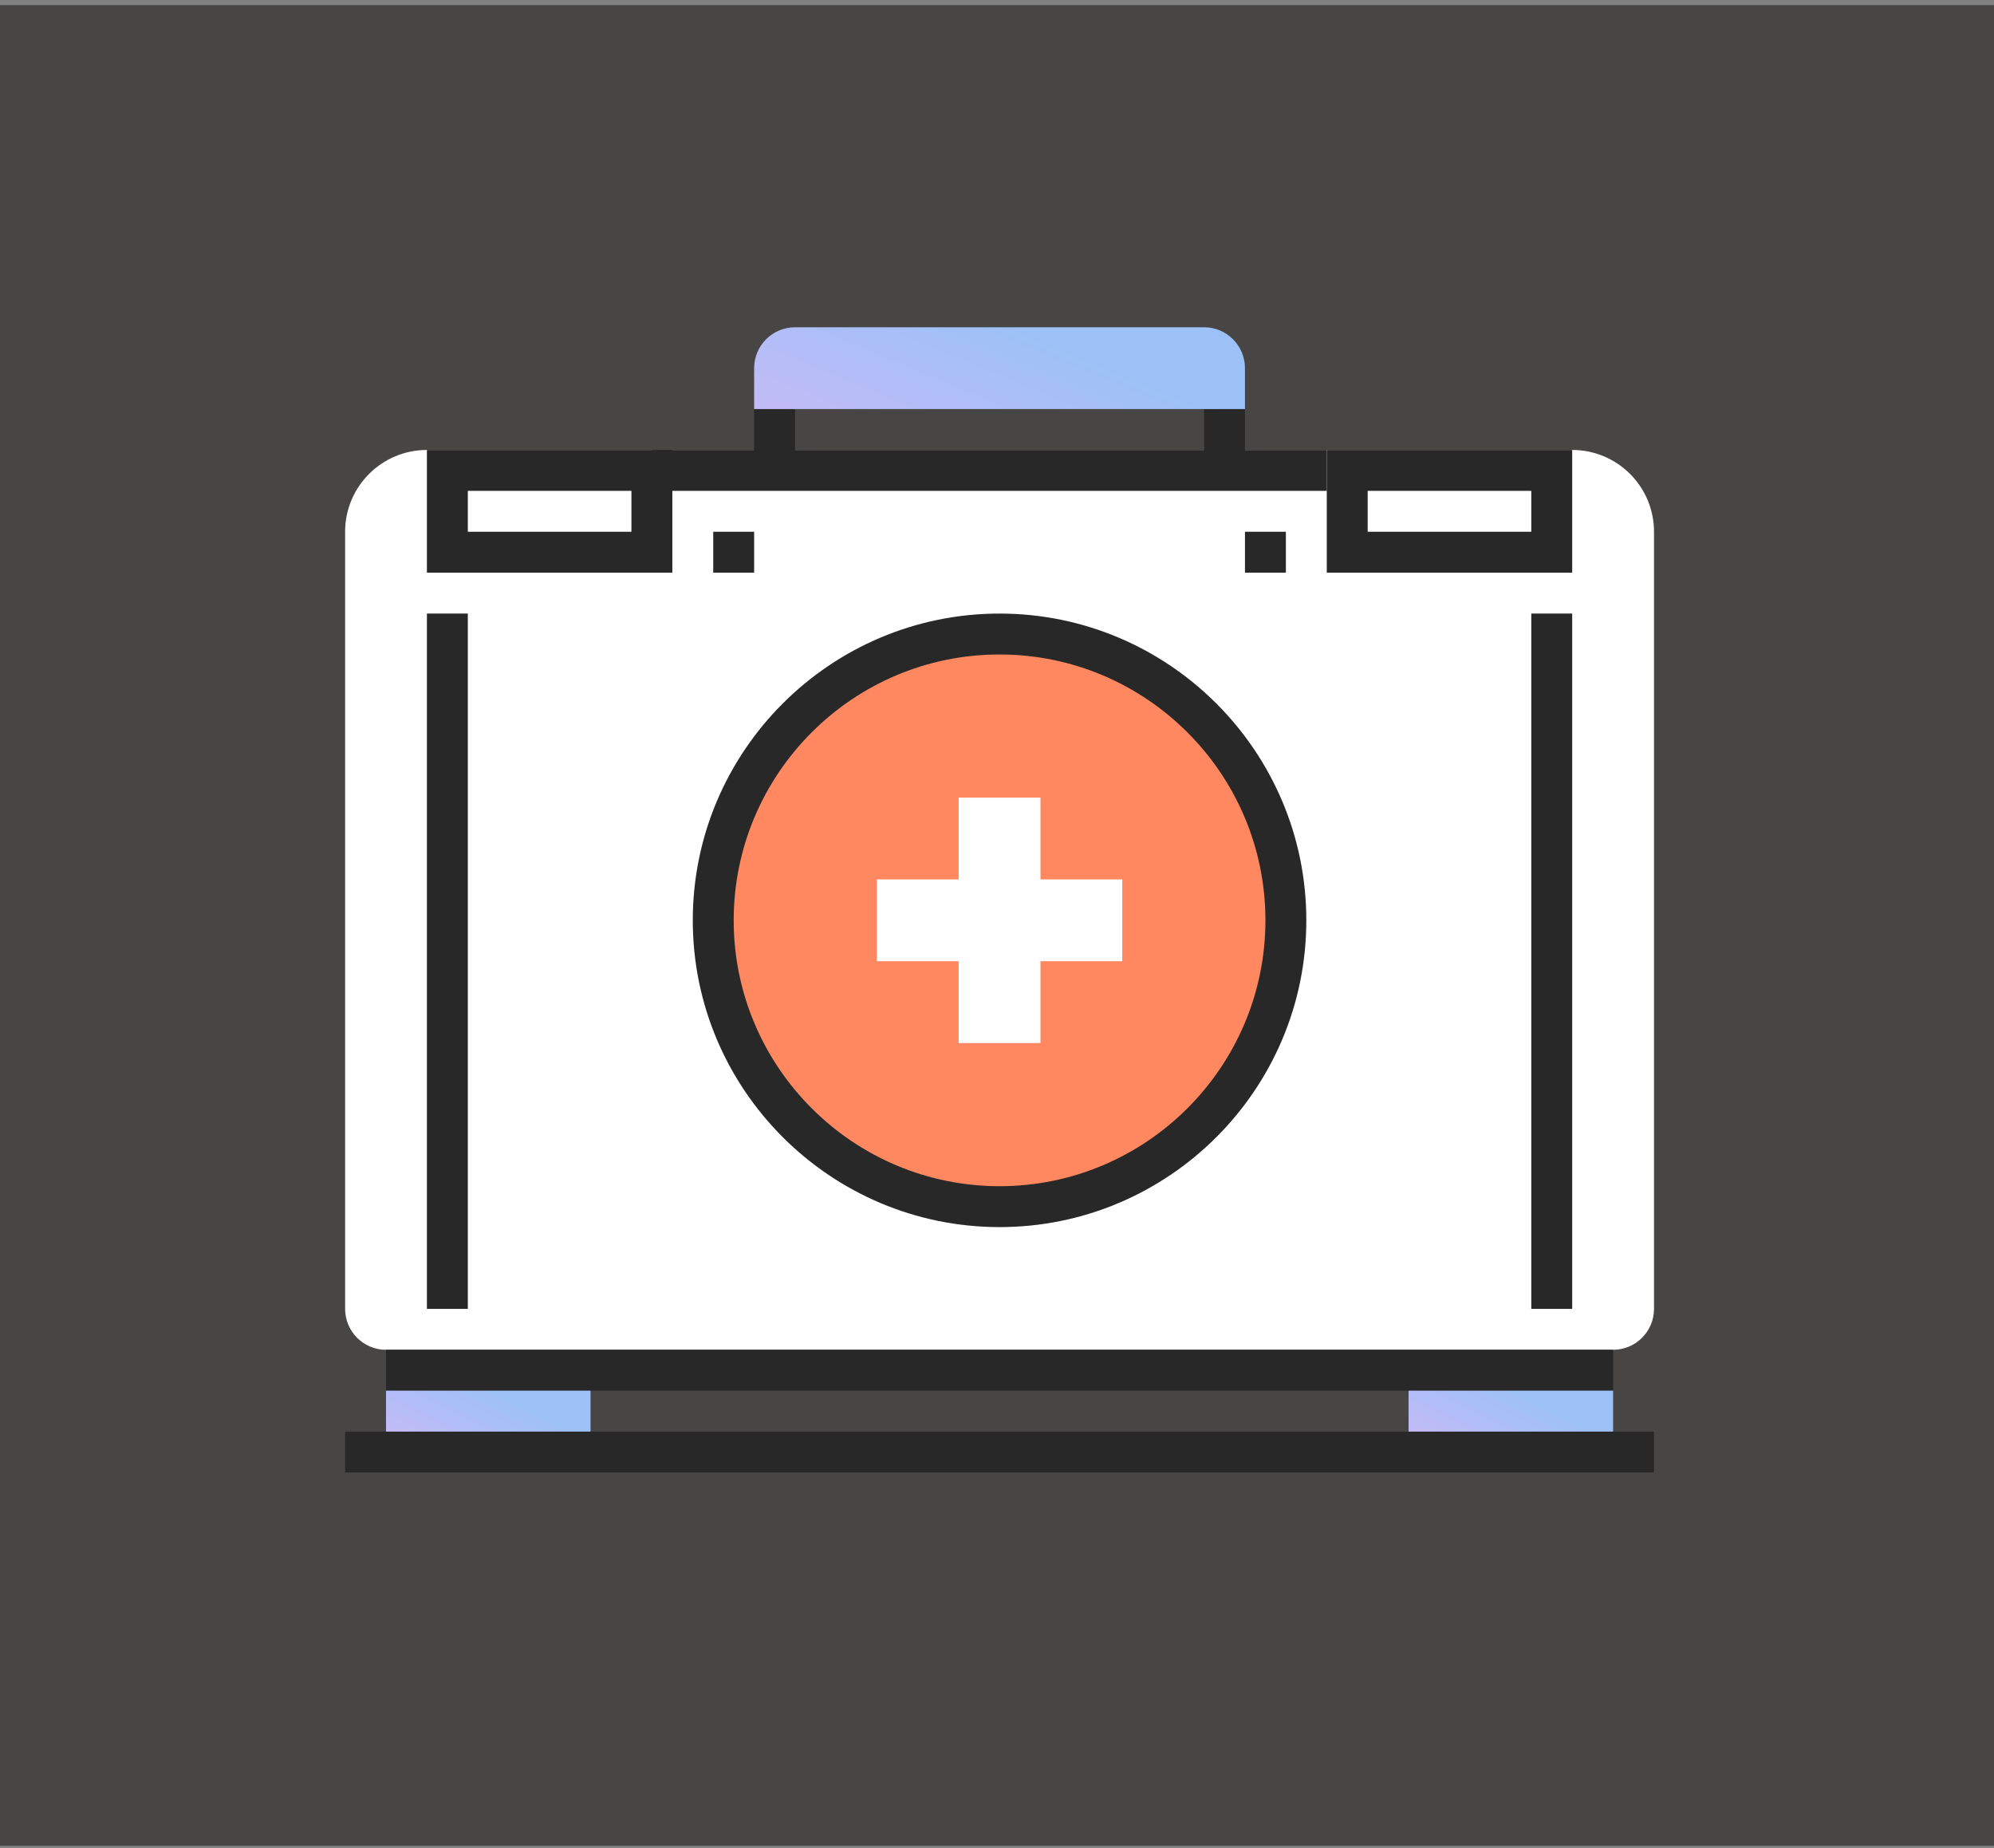 <svg width="260" height="241" viewBox="0 0 260 241" fill="none" xmlns="http://www.w3.org/2000/svg">
<rect x="0" y="0" width="260" height="241" fill="#808080" stroke="none"/>
<path d="M260 240.667H0V0.667H260V240.667Z" fill="#474645"/>
<path d="M215.667 192.004H45V186.671H215.667V192.004Z" fill="#292829"/>
<path d="M210.333 176.004H50.333C47.388 176.004 45 173.616 45 170.671V69.337C45 63.447 49.776 58.671 55.667 58.671H205C210.891 58.671 215.667 63.447 215.667 69.337V170.671C215.667 173.616 213.279 176.004 210.333 176.004Z" fill="white"/>
<path d="M210.333 181.337H50.333V176.004H210.333V181.337Z" fill="#292829"/>
<path d="M173 64.005H85V58.672H173V64.005Z" fill="#292829"/>
<path d="M77 181.338H50.333V186.671H77V181.338Z" fill="url(#paint0_linear_66_2266)"/>
<path d="M210.333 181.338H183.667V186.671H210.333V181.338Z" fill="url(#paint1_linear_66_2266)"/>
<path d="M61 69.338H82.333V64.004H61V69.338ZM87.667 74.671H55.667V58.671H87.667V74.671Z" fill="#292829"/>
<path d="M178.333 69.338H199.667V64.004H178.333V69.338ZM205 74.671H173V58.671H205V74.671Z" fill="#292829"/>
<path d="M162.333 61.339H157V53.339H162.333V61.339Z" fill="#292829"/>
<path d="M103.667 61.339H98.333V53.339H103.667V61.339Z" fill="#292829"/>
<path d="M167.667 120.006C167.667 140.624 150.952 157.339 130.333 157.339C109.715 157.339 93 140.624 93 120.006C93 99.387 109.715 82.672 130.333 82.672C150.952 82.672 167.667 99.387 167.667 120.006Z" fill="#FF8861"/>
<path d="M130.333 85.339C111.217 85.339 95.667 100.89 95.667 120.006C95.667 139.122 111.217 154.673 130.333 154.673C149.449 154.673 165 139.122 165 120.006C165 100.89 149.449 85.339 130.333 85.339ZM130.333 160.006C108.277 160.006 90.333 142.062 90.333 120.006C90.333 97.95 108.277 80.006 130.333 80.006C152.389 80.006 170.333 97.95 170.333 120.006C170.333 142.062 152.389 160.006 130.333 160.006Z" fill="#292829"/>
<path d="M162.333 53.339H98.333V48.005C98.333 45.06 100.721 42.672 103.667 42.672H157C159.945 42.672 162.333 45.06 162.333 48.005V53.339Z" fill="url(#paint2_linear_66_2266)"/>
<path d="M146.333 114.671H135.667V104.004H125V114.671H114.333V125.337H125V136.004H135.667V125.337H146.333V114.671Z" fill="white"/>
<path d="M61 170.671H55.667V80.004H61V170.671Z" fill="#292829"/>
<path d="M205 170.671H199.667V80.004H205V170.671Z" fill="#292829"/>
<path d="M98.333 74.671H93V69.338H98.333V74.671Z" fill="#292829"/>
<path d="M167.667 74.671H162.333V69.338H167.667V74.671Z" fill="#292829"/>
<defs>
<linearGradient id="paint0_linear_66_2266" x1="69" y1="183.129" x2="63.02" y2="195.151" gradientUnits="userSpaceOnUse">
<stop stop-color="#9BC1F6"/>
<stop offset="1" stop-color="#CABAF8"/>
</linearGradient>
<linearGradient id="paint1_linear_66_2266" x1="202.333" y1="183.129" x2="196.353" y2="195.151" gradientUnits="userSpaceOnUse">
<stop stop-color="#9BC1F6"/>
<stop offset="1" stop-color="#CABAF8"/>
</linearGradient>
<linearGradient id="paint2_linear_66_2266" x1="143.133" y1="46.254" x2="132.523" y2="71.85" gradientUnits="userSpaceOnUse">
<stop stop-color="#9BC1F6"/>
<stop offset="1" stop-color="#CABAF8"/>
</linearGradient>
</defs>
</svg>
